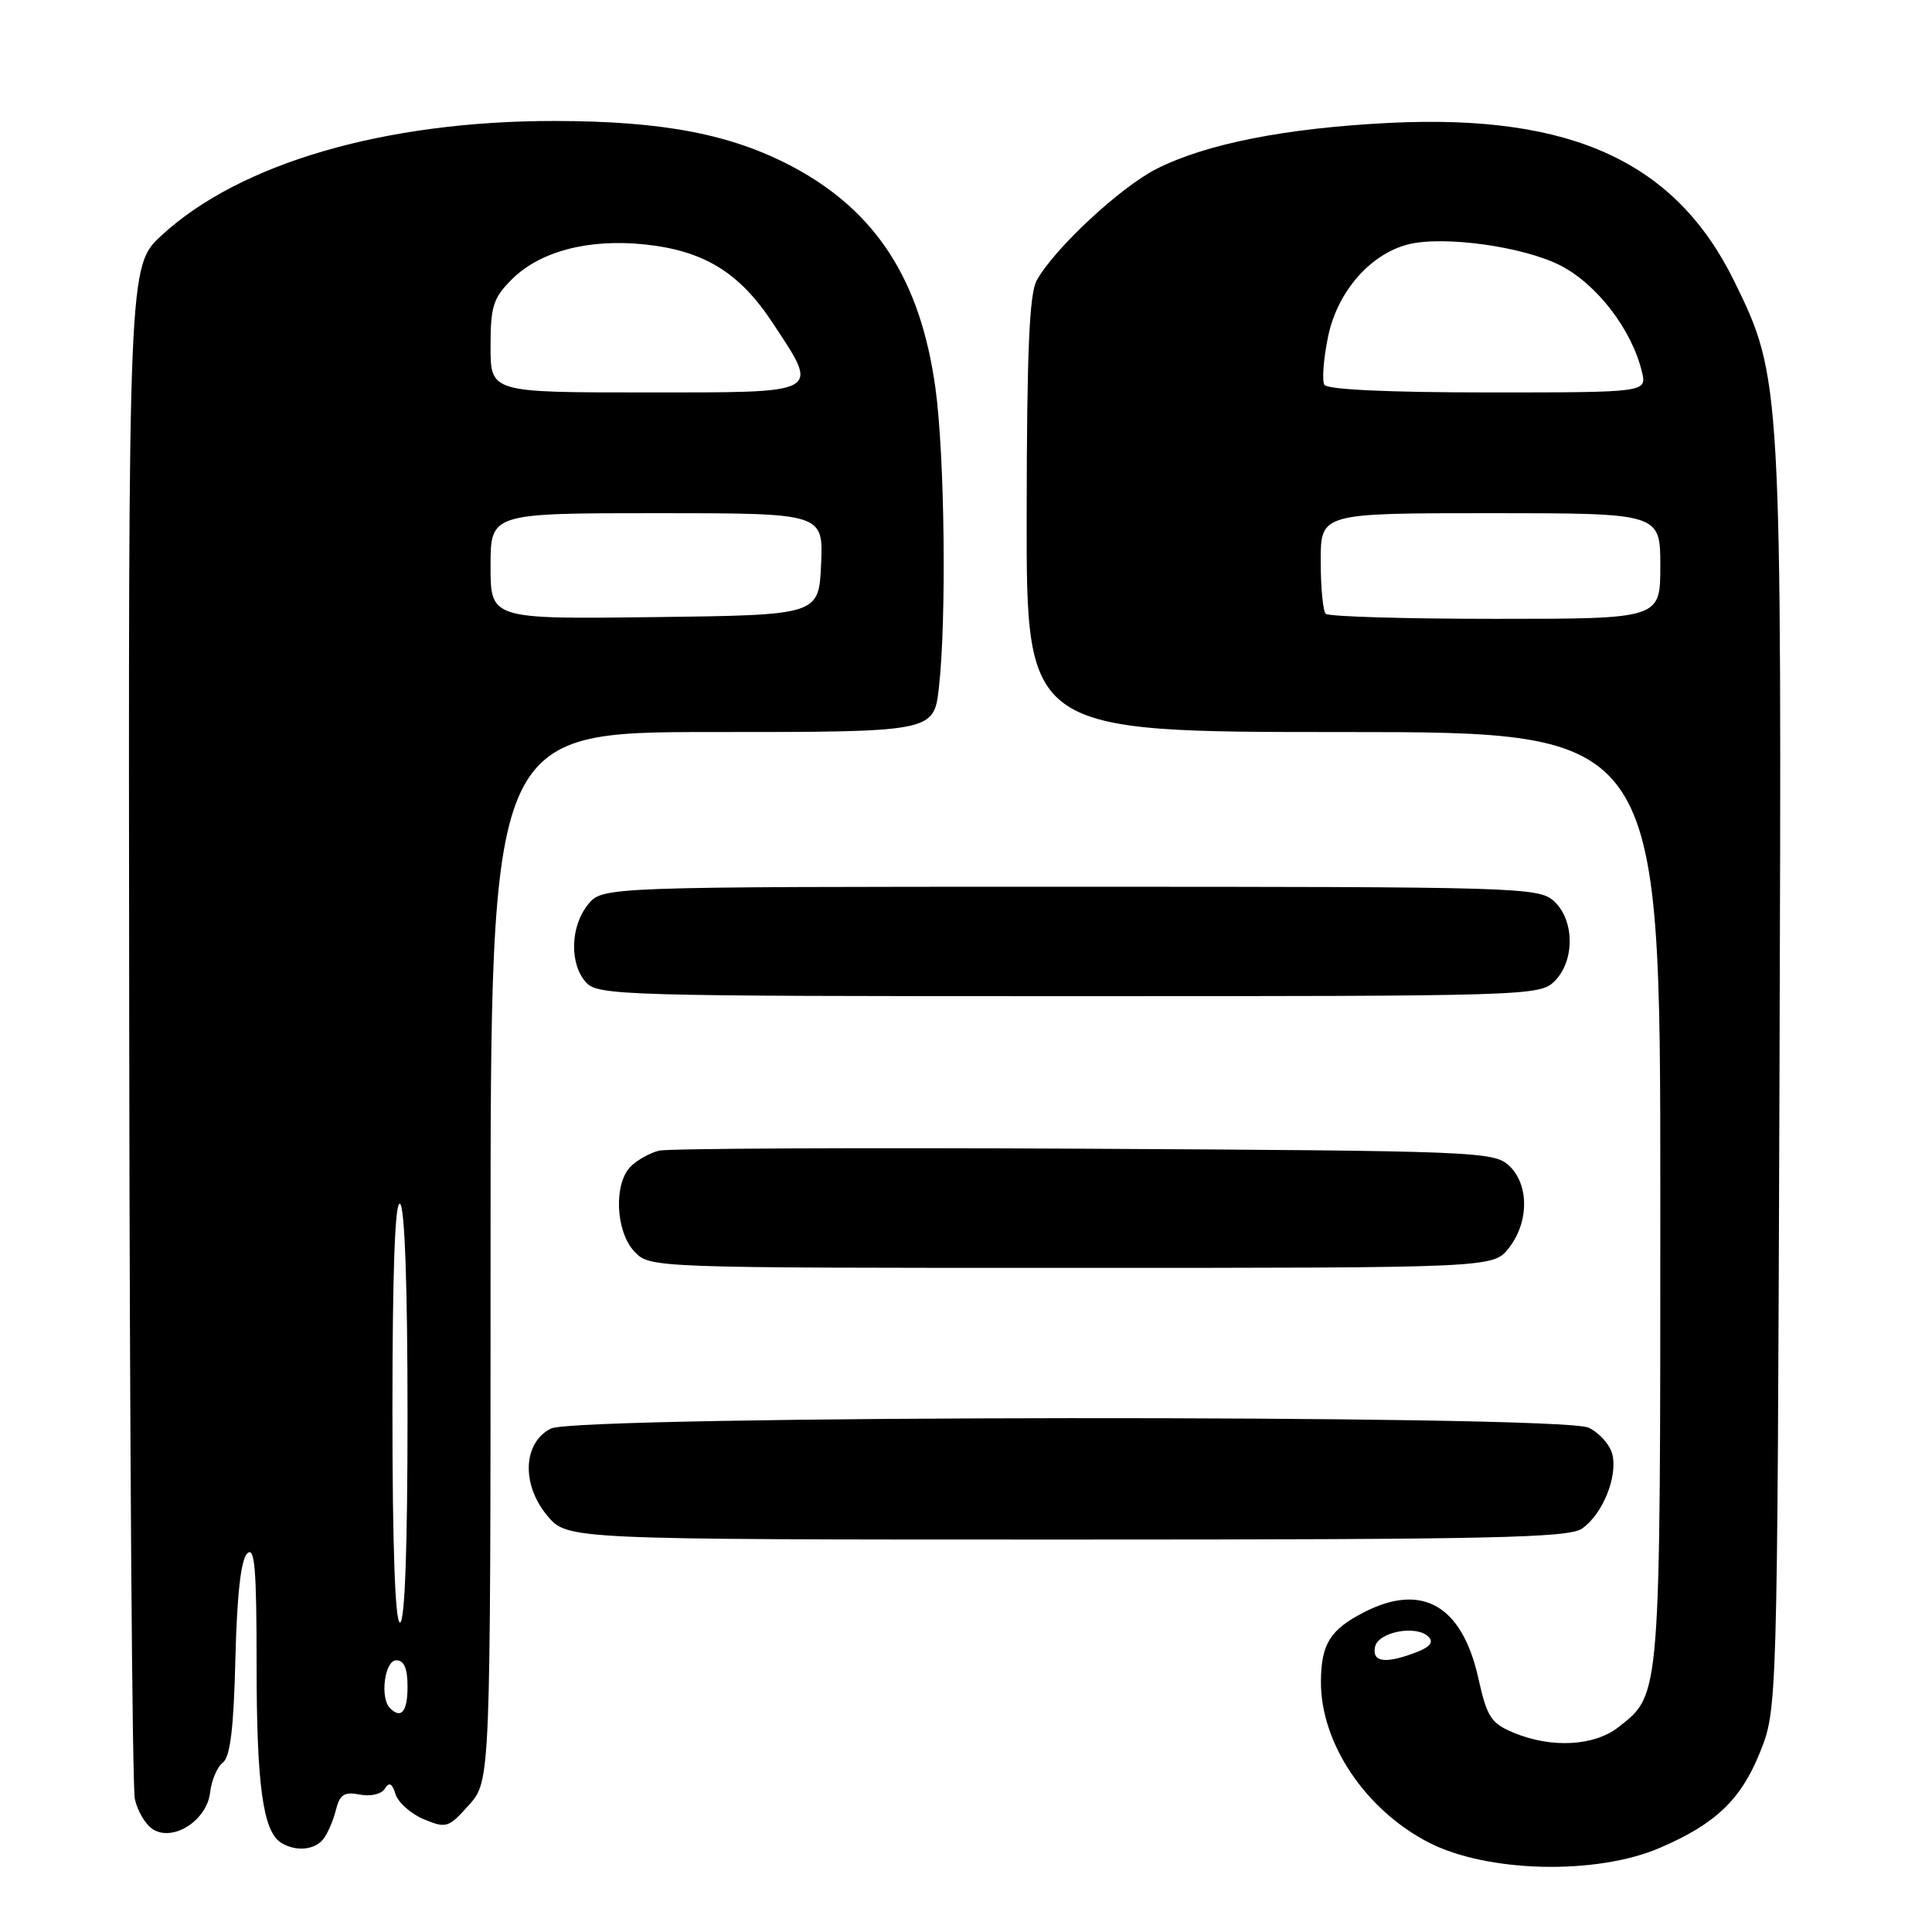 <?xml version="1.0" encoding="UTF-8" standalone="no"?>
<!DOCTYPE svg PUBLIC "-//W3C//DTD SVG 1.1//EN" "http://www.w3.org/Graphics/SVG/1.1/DTD/svg11.dtd" >
<svg xmlns="http://www.w3.org/2000/svg" xmlns:xlink="http://www.w3.org/1999/xlink" version="1.1" viewBox="0 0 256 256">
 <g >
 <path fill="currentColor"
d=" M 219.94 244.85 C 227.30 241.69 230.66 238.49 233.18 232.26 C 235.50 226.50 235.50 226.50 235.79 143.00 C 236.10 50.64 236.07 50.05 229.80 37.27 C 222.04 21.45 208.25 15.11 184.18 16.28 C 170.42 16.96 159.81 19.05 153.24 22.38 C 148.41 24.84 139.71 32.93 137.37 37.16 C 136.39 38.92 136.06 46.62 136.04 68.25 C 136.00 97.00 136.00 97.00 178.00 97.00 C 220.00 97.00 220.00 97.00 220.00 158.53 C 220.00 225.30 220.07 224.44 214.49 228.83 C 211.25 231.38 205.57 231.68 200.56 229.59 C 197.56 228.34 197.04 227.53 195.88 222.34 C 193.73 212.71 188.42 209.67 180.70 213.65 C 176.24 215.96 175.07 217.84 175.03 222.78 C 174.97 230.93 180.89 239.79 189.29 244.13 C 197.06 248.14 211.51 248.48 219.94 244.85 Z  M 42.80 243.74 C 43.37 243.05 44.13 241.32 44.49 239.90 C 45.02 237.77 45.59 237.39 47.68 237.79 C 49.13 238.07 50.55 237.73 51.00 237.00 C 51.57 236.08 51.96 236.29 52.42 237.76 C 52.78 238.87 54.47 240.36 56.18 241.07 C 59.13 242.29 59.44 242.20 62.14 239.17 C 65.00 235.97 65.00 235.97 65.00 166.48 C 65.00 97.00 65.00 97.00 94.37 97.00 C 123.74 97.00 123.74 97.00 124.41 91.10 C 125.43 82.08 125.18 60.44 123.96 51.50 C 122.00 37.15 116.11 28.00 105.04 22.10 C 96.94 17.79 87.85 16.04 73.50 16.03 C 51.03 16.02 31.80 21.61 21.42 31.18 C 17.00 35.25 17.00 35.25 17.12 135.38 C 17.18 190.44 17.52 236.80 17.87 238.39 C 18.22 239.98 19.29 241.78 20.26 242.39 C 22.95 244.09 27.41 241.21 27.84 237.52 C 28.02 235.91 28.78 234.12 29.53 233.55 C 30.51 232.79 30.97 229.00 31.19 219.80 C 31.40 211.34 31.92 206.68 32.75 205.85 C 33.75 204.85 34.00 207.79 34.00 220.56 C 34.00 236.50 34.84 242.65 37.23 244.16 C 39.11 245.36 41.62 245.17 42.80 243.74 Z  M 209.64 202.54 C 212.36 200.63 214.38 195.66 213.64 192.69 C 213.31 191.40 211.89 189.82 210.48 189.17 C 206.64 187.42 76.49 187.53 73.00 189.29 C 69.28 191.16 69.06 196.73 72.54 200.86 C 75.18 204.00 75.18 204.00 141.37 204.00 C 197.78 204.00 207.86 203.78 209.64 202.54 Z  M 199.93 165.37 C 202.64 161.92 202.62 156.87 199.90 154.40 C 197.89 152.59 195.27 152.49 143.65 152.21 C 113.87 152.06 88.52 152.17 87.32 152.47 C 86.12 152.76 84.43 153.71 83.57 154.57 C 81.30 156.84 81.56 163.16 84.04 165.81 C 86.08 168.00 86.08 168.00 141.97 168.00 C 197.85 168.00 197.85 168.00 199.93 165.37 Z  M 206.00 130.00 C 208.70 127.30 208.64 121.89 205.90 119.40 C 203.87 117.57 201.36 117.50 141.81 117.50 C 79.82 117.50 79.82 117.50 77.91 119.86 C 75.56 122.76 75.44 127.72 77.65 130.17 C 79.22 131.91 82.53 132.00 141.65 132.00 C 202.67 132.00 204.04 131.96 206.00 130.00 Z  M 182.19 218.25 C 182.57 216.24 187.66 215.26 189.28 216.88 C 190.01 217.61 189.49 218.24 187.60 218.96 C 183.57 220.49 181.80 220.26 182.19 218.25 Z  M 175.67 81.33 C 175.30 80.97 175.00 77.82 175.00 74.33 C 175.00 68.00 175.00 68.00 197.50 68.00 C 220.00 68.00 220.00 68.00 220.00 75.00 C 220.00 82.00 220.00 82.00 198.17 82.00 C 186.16 82.00 176.03 81.70 175.67 81.33 Z  M 175.49 50.99 C 175.15 50.43 175.37 47.53 175.99 44.54 C 177.22 38.65 181.58 33.64 186.60 32.38 C 191.33 31.20 201.88 32.67 206.79 35.19 C 211.62 37.68 216.22 43.69 217.56 49.25 C 218.22 52.00 218.22 52.00 197.17 52.00 C 184.01 52.00 175.88 51.62 175.49 50.99 Z  M 51.67 226.33 C 50.32 224.98 50.97 220.00 52.50 220.00 C 53.55 220.00 54.00 221.06 54.00 223.50 C 54.00 226.81 53.16 227.83 51.67 226.33 Z  M 52.00 186.94 C 52.00 168.49 52.34 159.09 53.00 159.50 C 53.63 159.89 54.00 170.34 54.00 187.56 C 54.00 205.19 53.64 215.00 53.00 215.00 C 52.36 215.00 52.00 204.98 52.00 186.94 Z  M 65.00 75.02 C 65.00 68.00 65.00 68.00 87.05 68.00 C 109.09 68.00 109.09 68.00 108.80 74.75 C 108.50 81.50 108.50 81.50 86.75 81.77 C 65.00 82.04 65.00 82.04 65.00 75.02 Z  M 65.00 45.92 C 65.00 40.58 65.34 39.50 67.84 37.00 C 71.54 33.31 77.95 31.62 85.36 32.38 C 93.25 33.20 97.96 36.08 102.35 42.74 C 108.65 52.30 109.19 52.00 85.50 52.00 C 65.00 52.00 65.00 52.00 65.00 45.92 Z "/>
</g>
</svg>